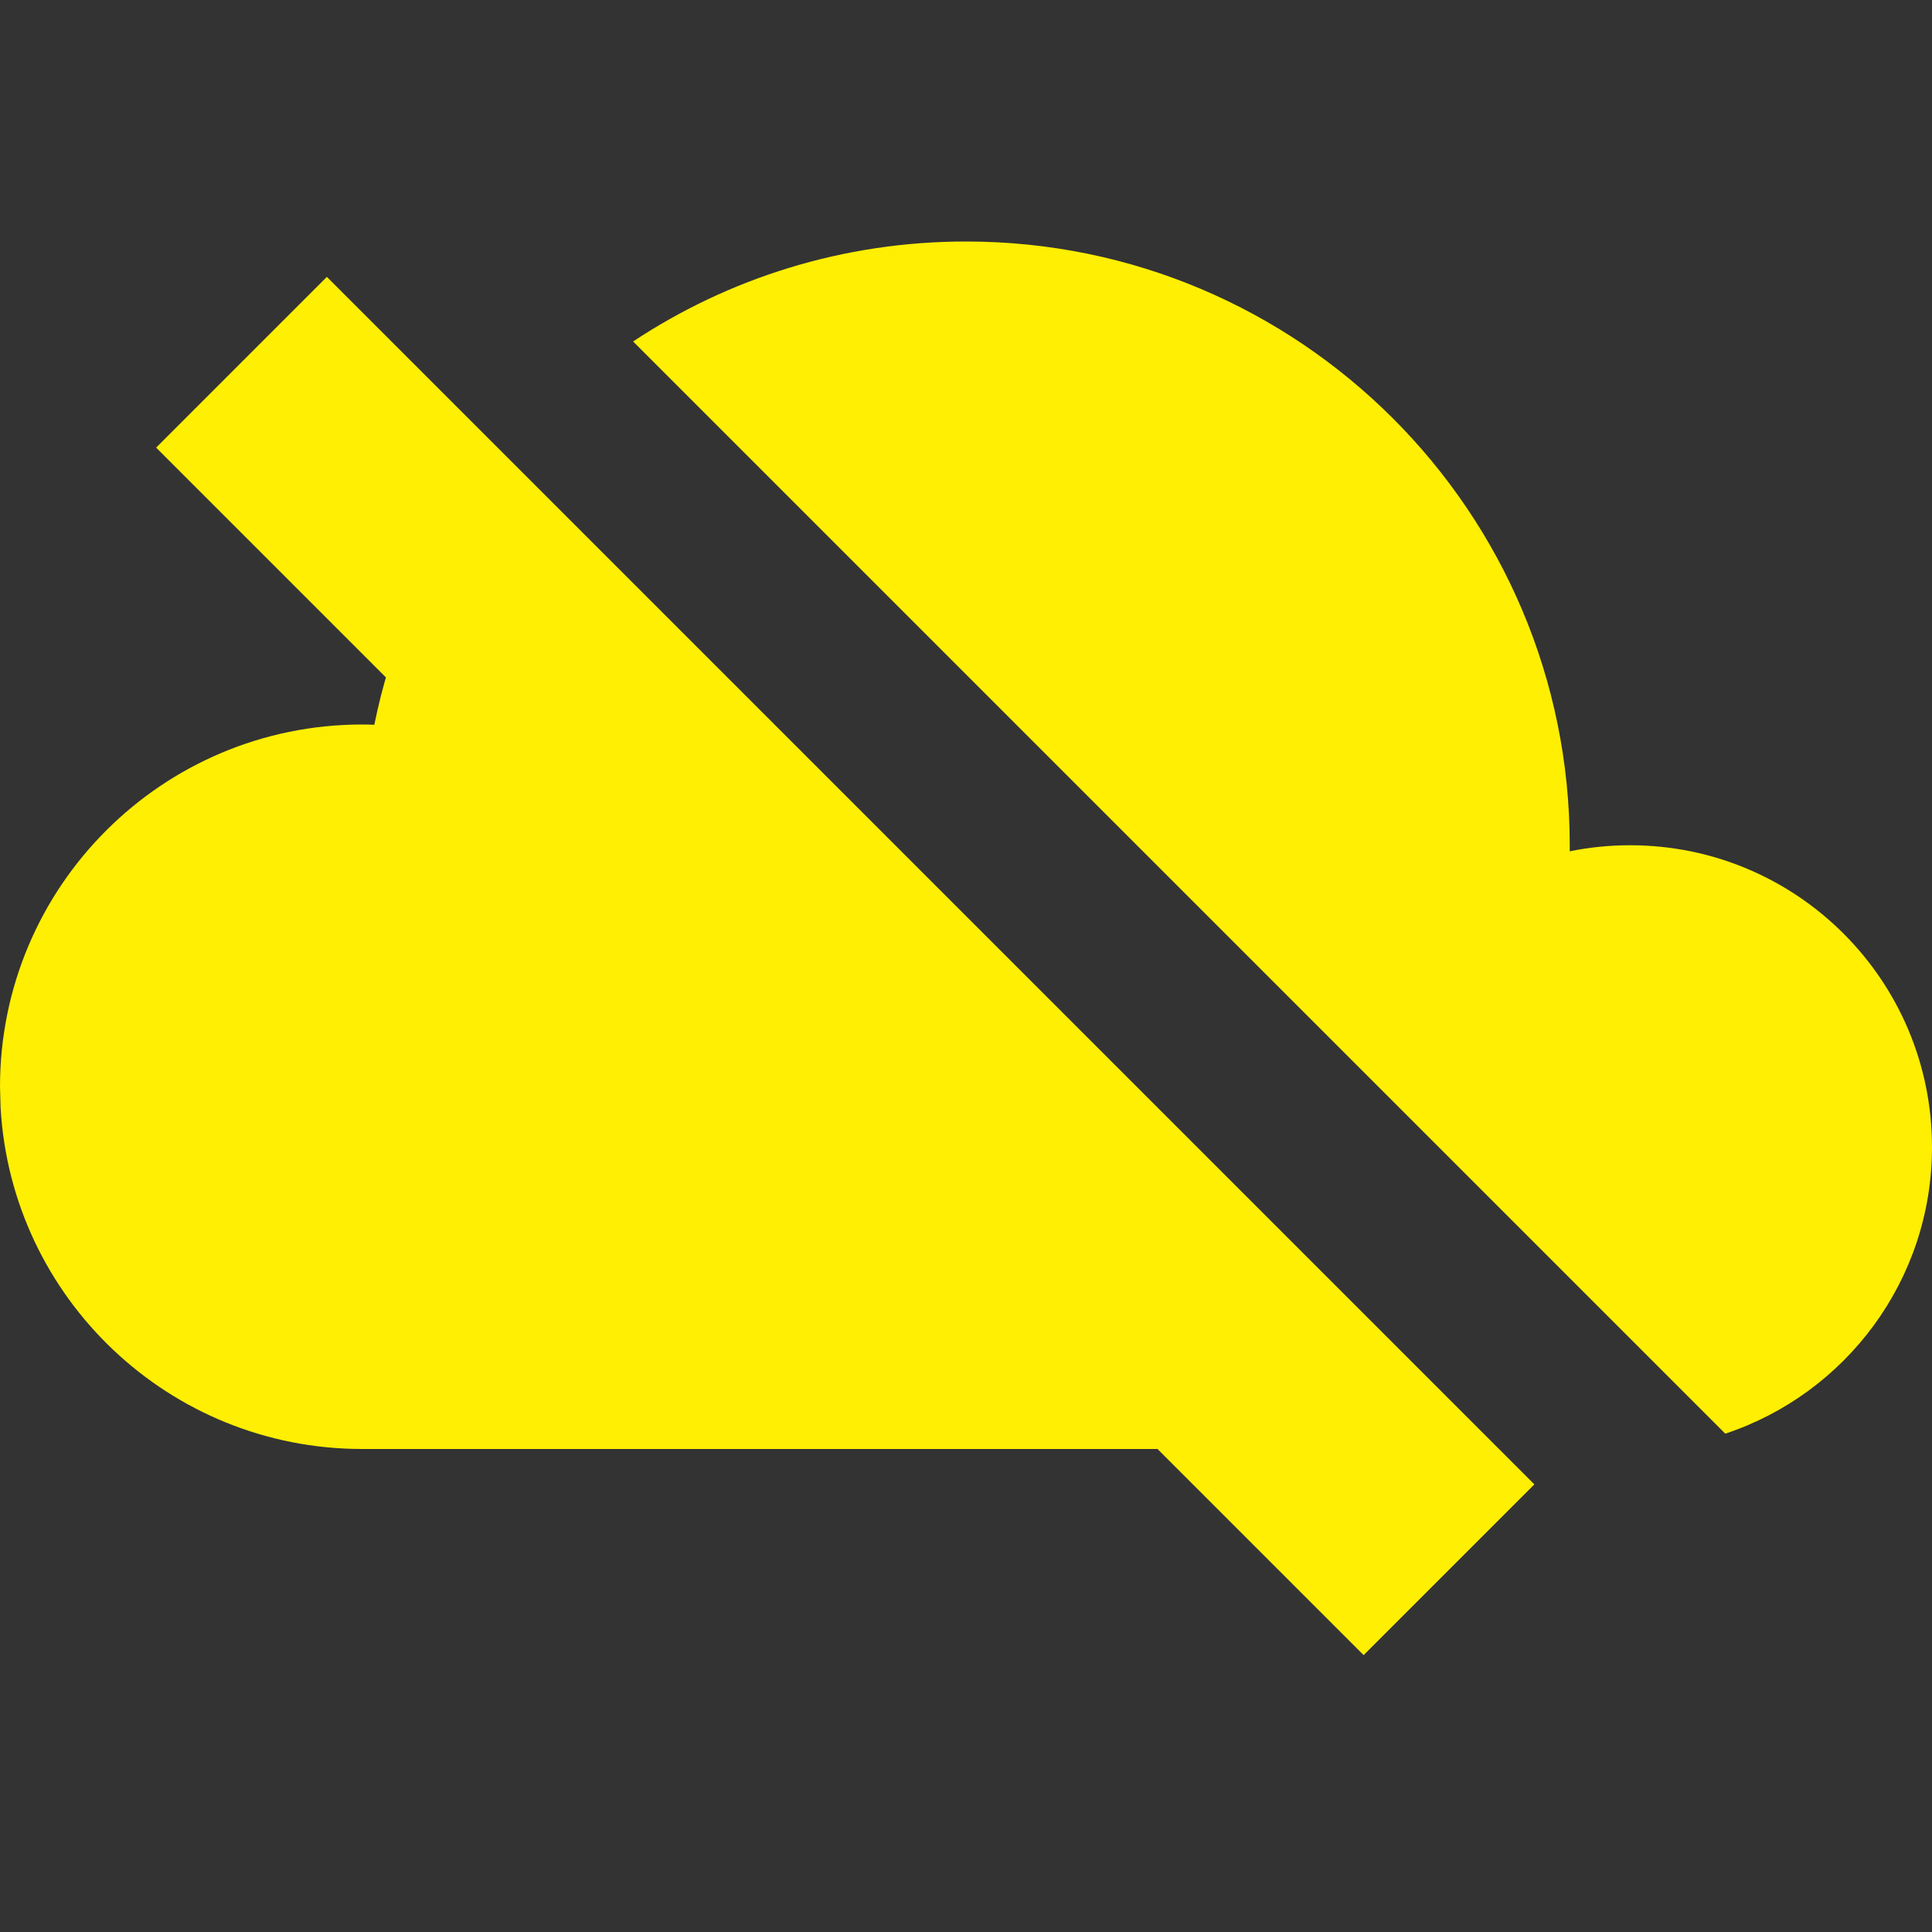 <svg xmlns="http://www.w3.org/2000/svg" xmlns:xlink="http://www.w3.org/1999/xlink" width="16" height="16" version="1.1" viewBox="0 0 16 16"><rect x="0" y="0" width="16" height="16" fill="#333333" stroke="none"/><title>96337282-CF61-409B-AF1D-EF5F3D300CF8</title><desc>Created with sketchtool.</desc><g id="Designs" fill="none" fill-rule="evenodd" stroke="none" stroke-width="1"><g id="HS-CONNECTION-STATUS" fill="#FFEF02" fill-rule="nonzero" transform="translate(-146, -244)"><g id="Combined-Shape-2" transform="translate(146, 244)"><path id="Combined-Shape" d="M3.828,4.243 L11.585,12 L3,12 C1.402,12 0.096,10.751 0.005,9.176 L0,9 C0,7.343 1.343,6 3,6 C3.034,6 3.067,6.001 3.1,6.002 C3.229,5.363 3.48,4.768 3.828,4.243 Z M8,2 C10.761,2 13,4.239 13,7 C13,7.017 13,7.034 13,7.05 C13.161,7.017 13.329,7 13.5,7 C14.881,7 16,8.119 16,9.5 C16,10.605 15.283,11.543 14.288,11.873 L5.243,2.828 C6.033,2.305 6.981,2 8,2 Z M2.707,2.293 L12.707,12.293 L11.293,13.707 L1.293,3.707 L2.707,2.293 Z"/></g></g></g></svg>